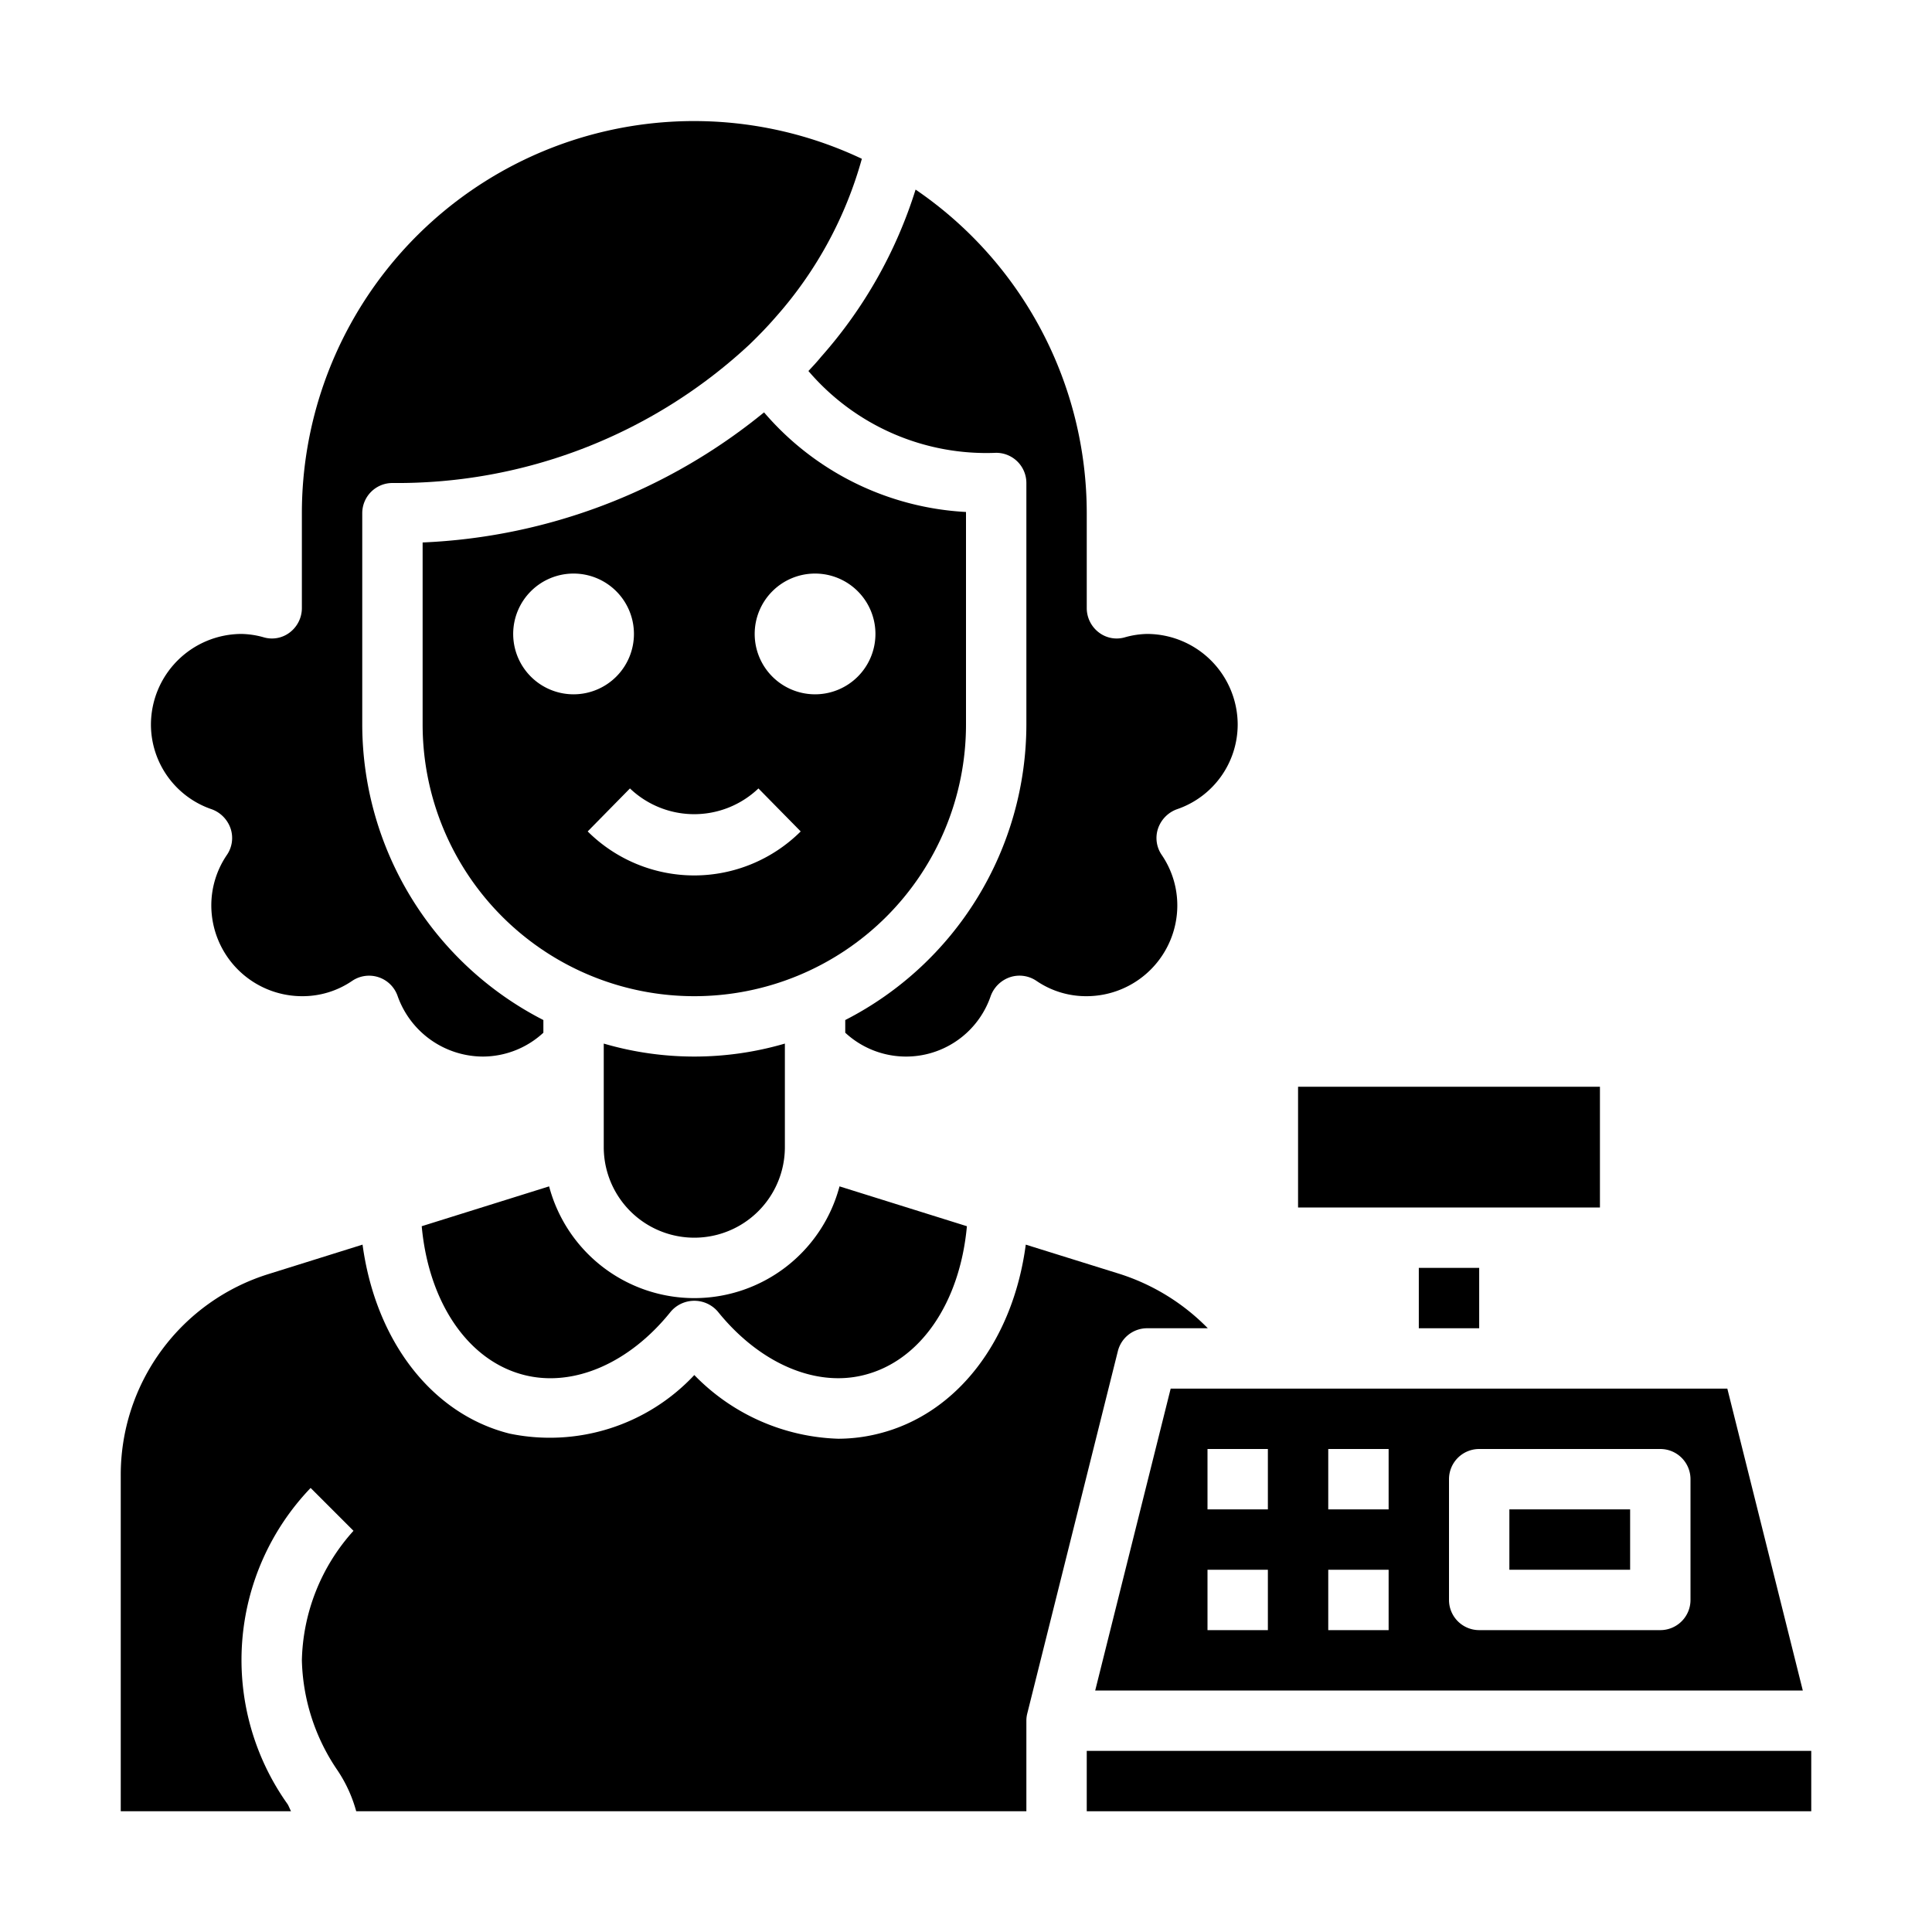 <svg xmlns="http://www.w3.org/2000/svg" viewBox="0 0 64 64" x="0px" y="0px"><g data-name="Cashier-Clerk-Avatar-Occupation-Woman"><path d="M26,38V34.57a10.68,10.68,0,0,1-6,0V38a3,3,0,0,0,6,0Z"></path><path d="M26.78,12.29A7.75,7.75,0,0,0,33,15a1,1,0,0,1,1,1v8a11.014,11.014,0,0,1-6,9.79v.42a2.963,2.963,0,0,0,4.82-1.22,1.035,1.035,0,0,1,.64-.62,1,1,0,0,1,.87.12A2.911,2.911,0,0,0,36,33a3.009,3.009,0,0,0,3-3,2.964,2.964,0,0,0-.51-1.67.99.99,0,0,1-.13-.88,1.035,1.035,0,0,1,.62-.64A2.968,2.968,0,0,0,41,24a3.009,3.009,0,0,0-3-3,2.876,2.876,0,0,0-.73.11.97.97,0,0,1-.87-.16,1.014,1.014,0,0,1-.4-.8V17A12.975,12.975,0,0,0,30.33,6.28a15.167,15.167,0,0,1-3.13,5.54C27.07,11.98,26.93,12.13,26.78,12.29Z"></path><path d="M7.02,26.81a1.035,1.035,0,0,1,.62.64.99.99,0,0,1-.13.88A2.964,2.964,0,0,0,7,30a3.009,3.009,0,0,0,3,3,2.911,2.911,0,0,0,1.67-.51,1,1,0,0,1,1.5.5A3.007,3.007,0,0,0,16,35a2.963,2.963,0,0,0,2-.79v-.42A11.014,11.014,0,0,1,12,24V17a1,1,0,0,1,1-1,17.117,17.117,0,0,0,11.83-4.59c.32-.31.6-.6.86-.9a13.216,13.216,0,0,0,2.86-5.25A12.991,12.991,0,0,0,10,17v3.15a1.014,1.014,0,0,1-.4.8.97.97,0,0,1-.87.16A2.876,2.876,0,0,0,8,21a3.009,3.009,0,0,0-3,3A2.968,2.968,0,0,0,7.02,26.81Z"></path><rect x="47" y="42" width="2" height="2"></rect><path d="M32,24V16.96a9.468,9.468,0,0,1-6.69-3.3A19.161,19.161,0,0,1,14,17.97V24a9,9,0,0,0,18,0ZM17,21a2,2,0,1,1,2,2A2,2,0,0,1,17,21Zm6,8a5.006,5.006,0,0,1-3.532-1.458l1.4-1.424a3.082,3.082,0,0,0,4.256,0l1.4,1.424A5.006,5.006,0,0,1,23,29Zm4-6a2,2,0,1,1,2-2A2,2,0,0,1,27,23Z"></path><path d="M17.37,45.55c1.63.41,3.48-.39,4.85-2.1a1.025,1.025,0,0,1,1.56,0c1.37,1.7,3.22,2.51,4.84,2.1,1.88-.47,3.18-2.41,3.41-4.93L27.81,39.3a4.976,4.976,0,0,1-9.62,0l-4.22,1.32C14.2,43.14,15.5,45.08,17.37,45.55Z"></path><path d="M57.22,46H38.78l-2.5,10H59.72ZM42,54H40V52h2Zm0-4H40V48h2Zm4,4H44V52h2Zm0-4H44V48h2Zm10,3a1,1,0,0,1-1,1H49a1,1,0,0,1-1-1V49a1,1,0,0,1,1-1h6a1,1,0,0,1,1,1Z"></path><rect x="43" y="36" width="10" height="4"></rect><rect x="36" y="58" width="24" height="2"></rect><rect x="50" y="50" width="4" height="2"></rect><path d="M11.17,58.63A4.61,4.61,0,0,1,11.8,60H34V57a.986.986,0,0,1,.03-.24l3-12A1,1,0,0,1,38,44h2.01a7.115,7.115,0,0,0-2.92-1.8l-3.11-.97c-.42,3.17-2.27,5.61-4.87,6.26a5.53,5.53,0,0,1-1.34.17A6.944,6.944,0,0,1,23,45.55a6.554,6.554,0,0,1-6.12,1.94c-2.59-.65-4.44-3.09-4.87-6.26l-3.1.97A6.964,6.964,0,0,0,4,48.88V60H9.64c-.04-.08-.07-.16-.11-.23a8.236,8.236,0,0,1,.76-10.48l1.42,1.42A6.609,6.609,0,0,0,10,55,6.735,6.735,0,0,0,11.17,58.63Z"></path></g></svg>